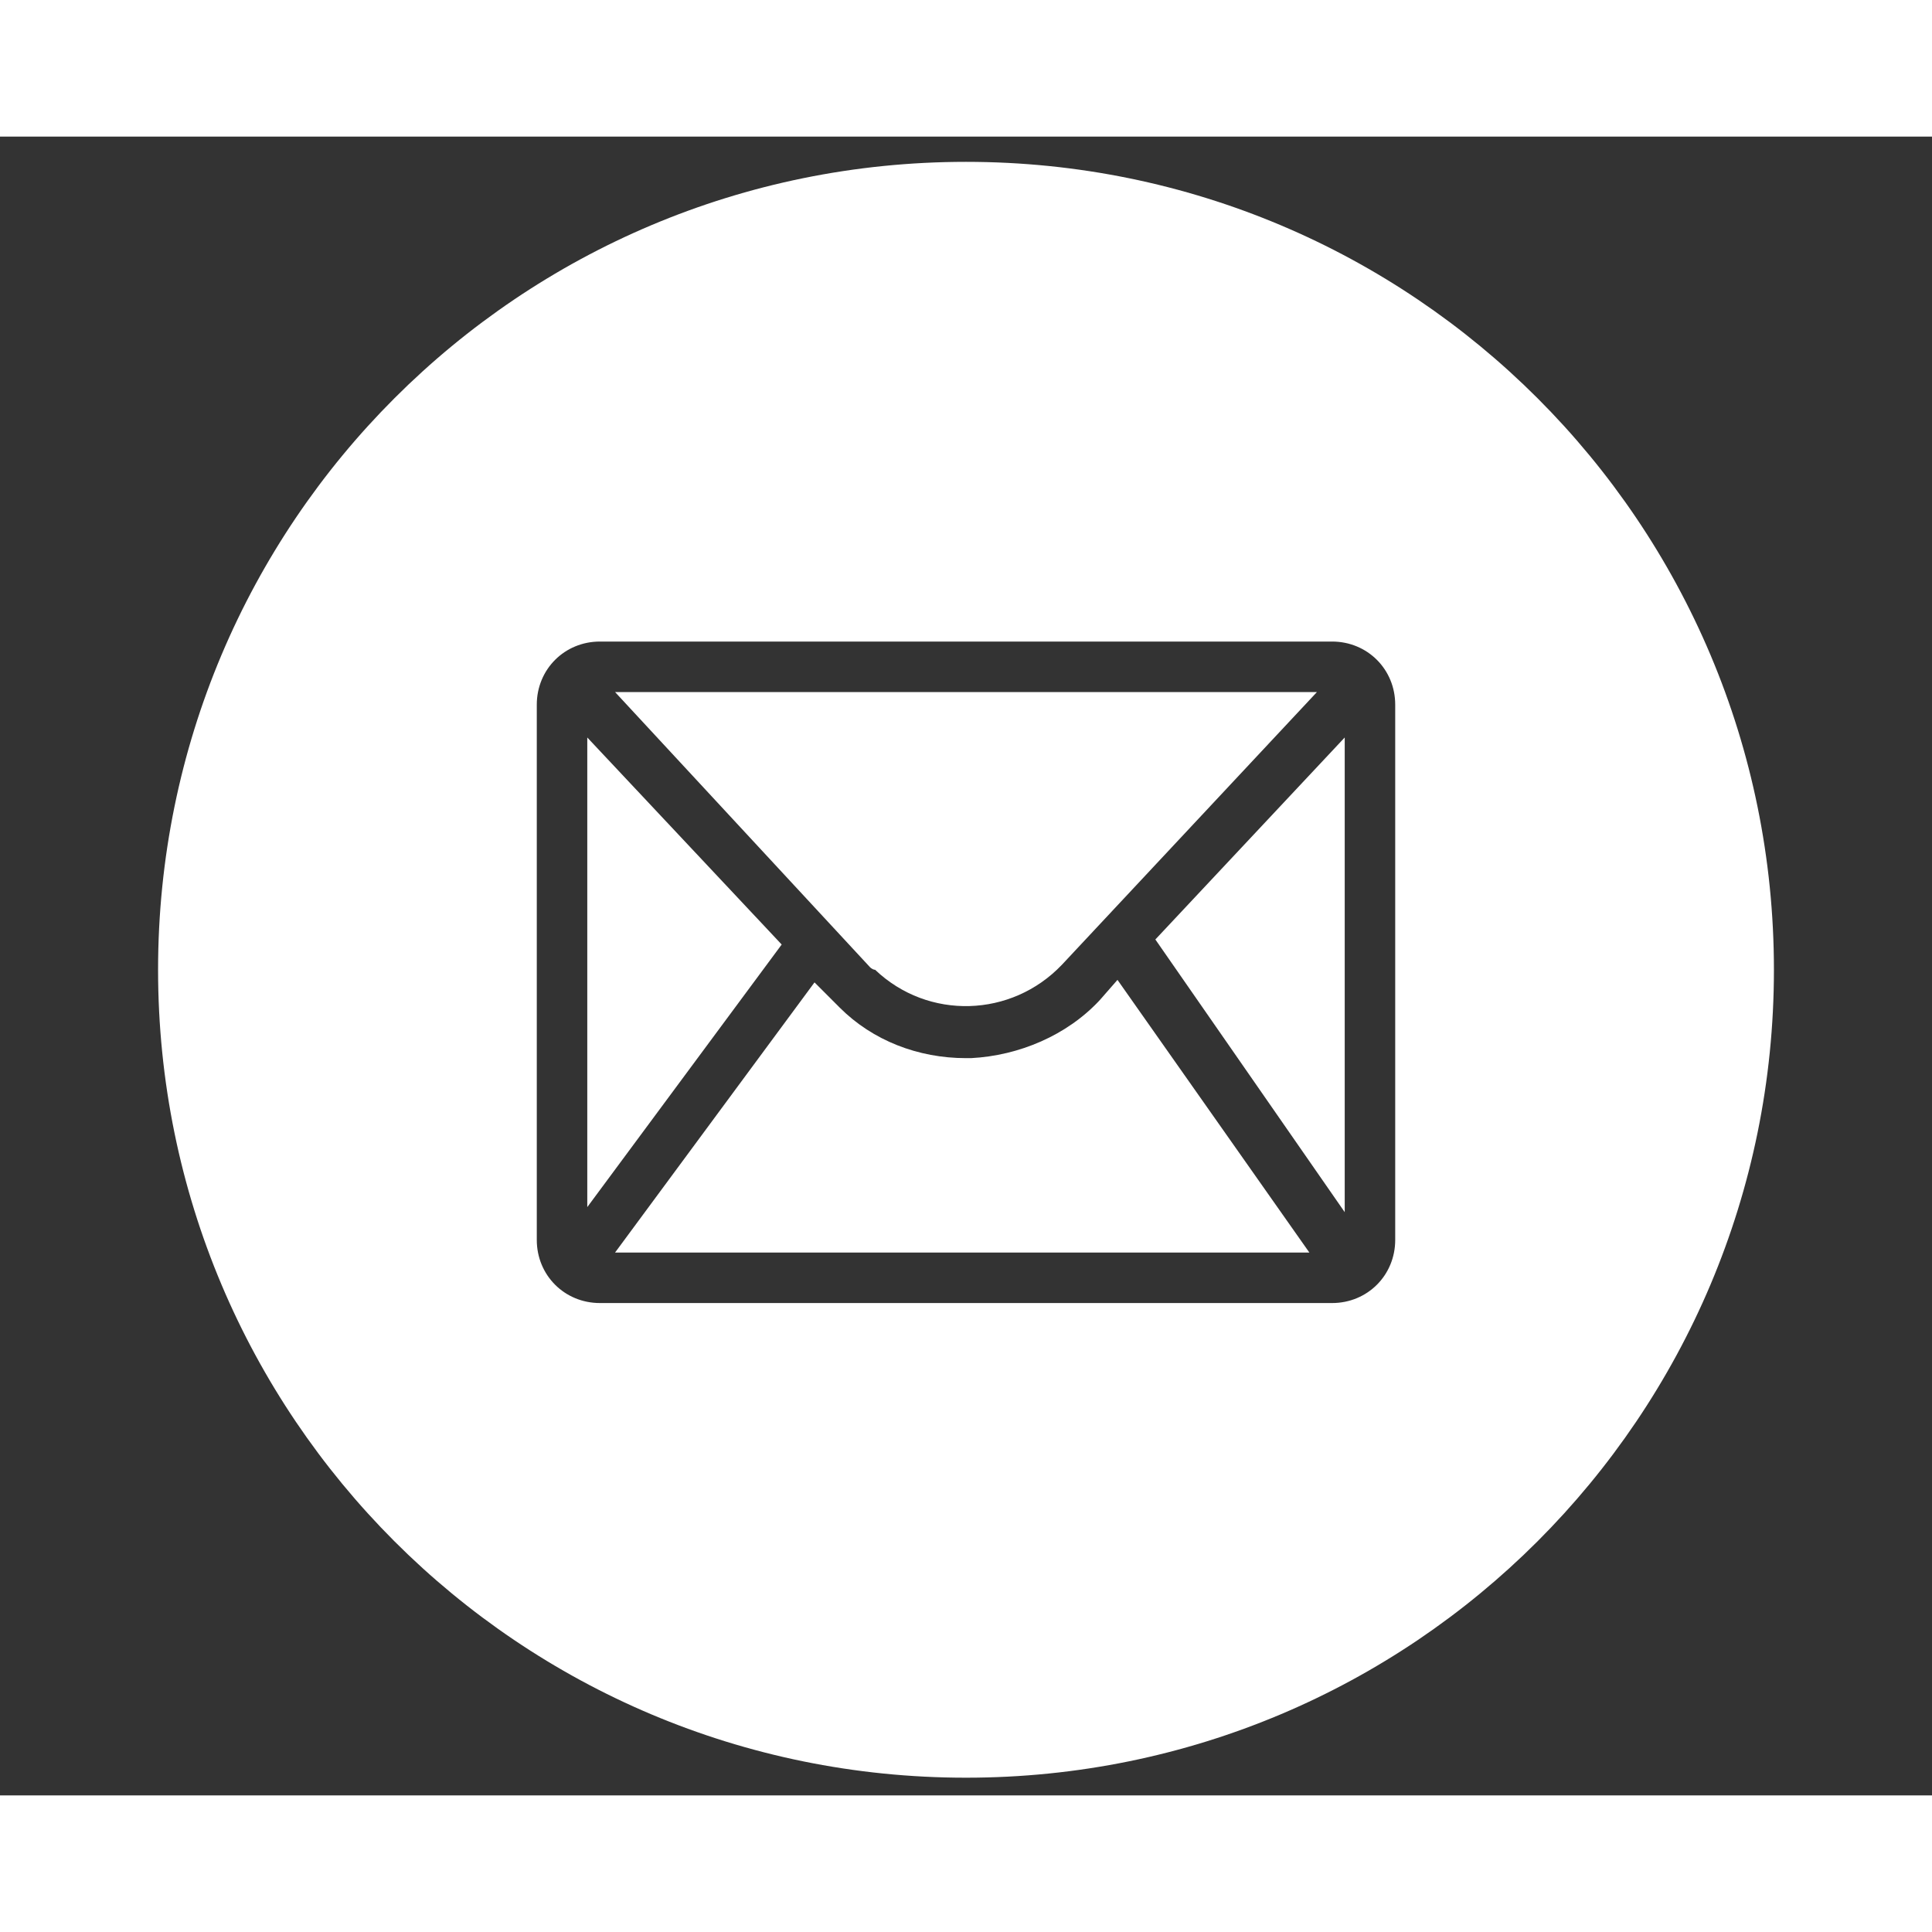 <?xml version="1.0" encoding="utf-8"?>
<!-- Generator: Adobe Illustrator 17.0.0, SVG Export Plug-In . SVG Version: 6.00 Build 0)  -->
<!DOCTYPE svg PUBLIC "-//W3C//DTD SVG 1.1//EN" "http://www.w3.org/Graphics/SVG/1.1/DTD/svg11.dtd">
<svg version="1.1" id="Layer_1" xmlns="http://www.w3.org/2000/svg" xmlns:xlink="http://www.w3.org/1999/xlink" x="0px" y="0px"
	 width="60px" height="60px" viewBox="0 0 640 549.5" enable-background="new 0 0 640 549.5" xml:space="preserve">
<rect x="0" y="0" width="640" height="549.5" fill="#333333" stroke="none"/>
<title>Rounded</title>
<polygon fill="#FFFFFF" points="194.545,199.055 194.545,354.618 258.945,267.636 "/>
<path fill="#FFFFFF" d="M289.891,276c17.564,16.727,45.164,15.891,61.891-1.673L436.255,184H203.745l84.473,91.164
	C288.218,275.164,289.055,276,289.891,276z"/>
<path fill="#FFFFFF" d="M364.327,286.036c-10.873,11.709-26.764,18.4-42.655,19.236c-0.836,0-0.836,0-1.673,0
	c-15.891,0-30.945-5.855-41.818-16.727c-0.836-0.836-1.673-1.673-1.673-1.673l-6.691-6.691l-66.073,89.491h230l-63.564-90.327
	L364.327,286.036z"/>
<polygon fill="#FFFFFF" points="445.455,356.291 445.455,199.055 382.727,265.964 "/>
<path fill="#FFFFFF" d="M320,8.364C171.964,8.364,52.364,127.964,52.364,276S171.964,543.636,320,543.636
	S587.636,424.036,587.636,276S468.036,8.364,320,8.364z M462.182,365.491c0,11.709-9.2,20.909-20.909,20.909H198.727
	c-11.709,0-20.909-9.2-20.909-20.909V188.182c0-11.709,9.2-20.909,20.909-20.909h242.545c11.709,0,20.909,9.2,20.909,20.909V365.491
	z"/>
</svg>
